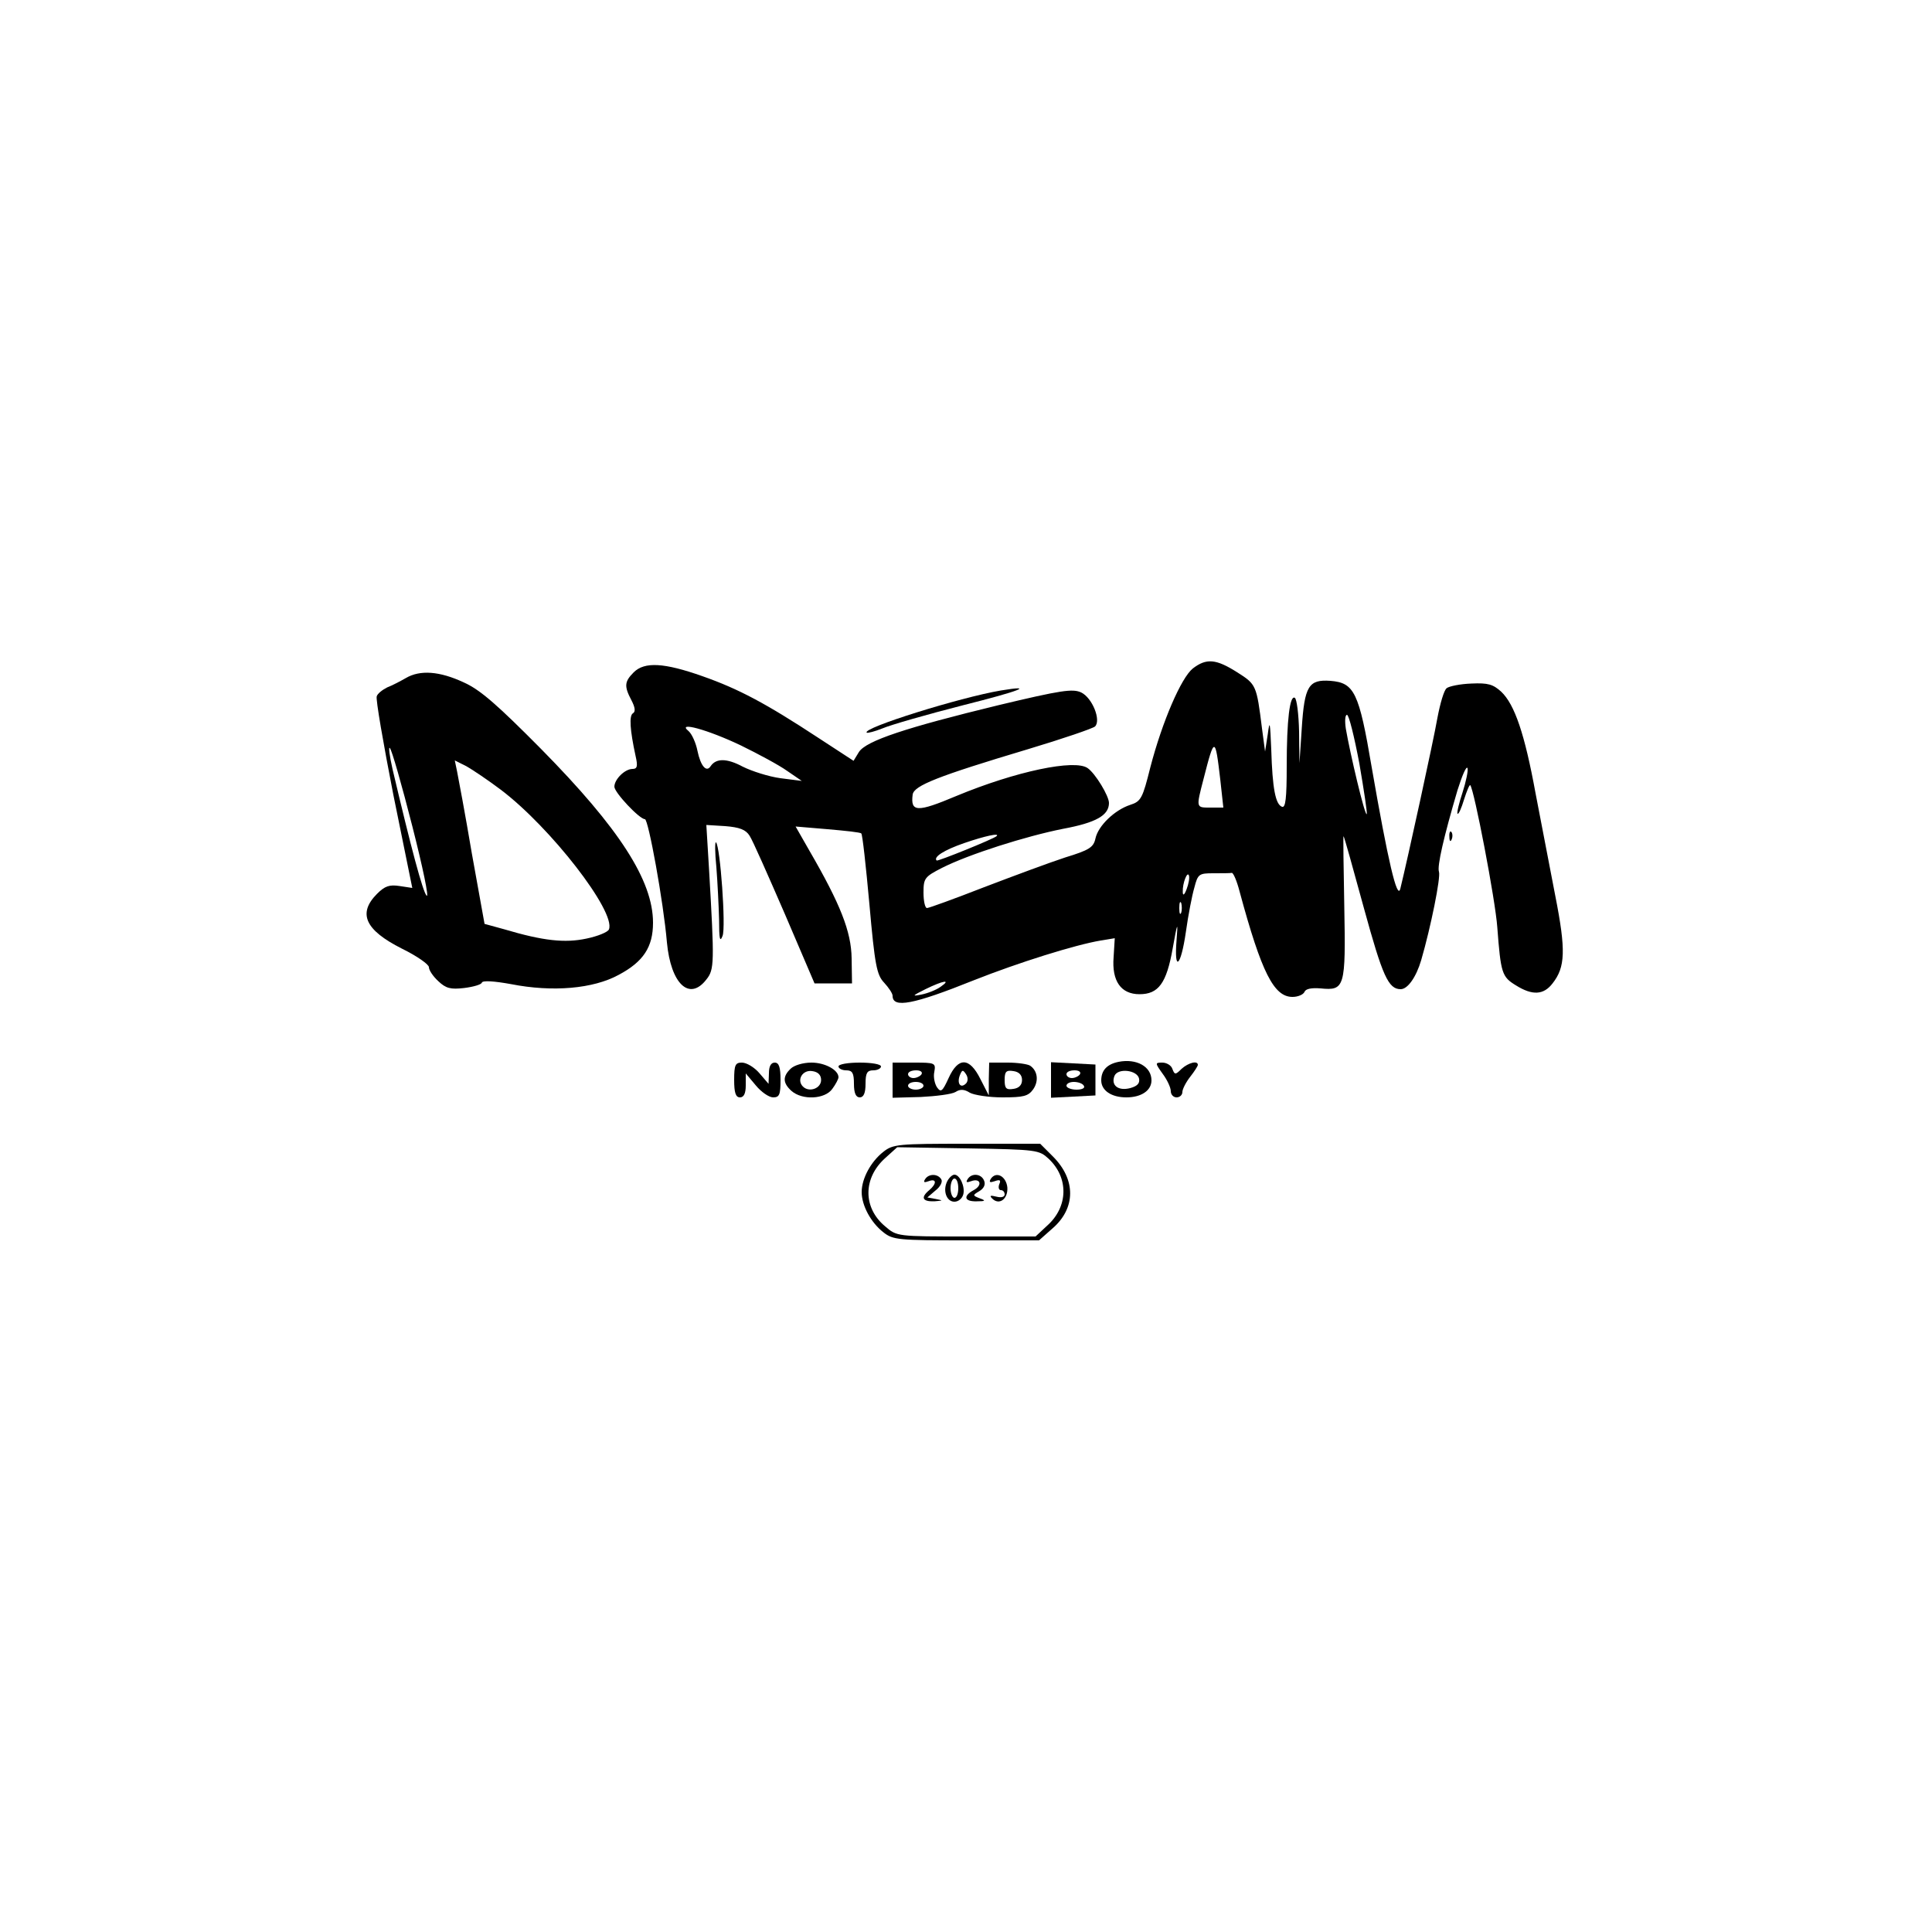 <?xml version="1.0" standalone="no"?>
<!DOCTYPE svg PUBLIC "-//W3C//DTD SVG 20010904//EN"
 "http://www.w3.org/TR/2001/REC-SVG-20010904/DTD/svg10.dtd">
<svg version="1.0" xmlns="http://www.w3.org/2000/svg"
 width="500pt" height="500pt" viewBox="0 0 500 500"
 preserveAspectRatio="xMidYMid meet">

<g transform="translate(0,500) scale(0.1,-0.1)"
fill="#000000" stroke="none">
<path d="M3087 3270 c-30 -24 -79 -137 -110 -256 -20 -80 -24 -88 -52 -97 -40
-13 -83 -54 -90 -87 -5 -23 -16 -30 -78 -49 -40 -13 -134 -48 -210 -77 -77
-30 -143 -54 -148 -54 -5 0 -9 18 -9 40 0 37 3 41 48 64 69 35 217 82 313 101
86 16 119 35 119 67 0 18 -35 76 -55 90 -33 24 -186 -8 -340 -72 -102 -43
-119 -42 -113 4 4 23 64 47 298 117 90 27 169 54 174 59 16 16 -7 74 -36 88
-22 10 -51 6 -214 -33 -239 -58 -342 -92 -361 -121 l-14 -23 -92 60 c-134 88
-205 126 -299 159 -99 35 -150 38 -178 10 -24 -24 -25 -36 -6 -72 10 -19 11
-30 4 -34 -10 -6 -8 -42 7 -111 6 -26 4 -33 -8 -33 -20 0 -47 -27 -47 -46 0
-15 65 -84 79 -84 9 0 48 -214 57 -319 10 -107 58 -153 102 -96 21 26 21 43 7
285 l-7 115 49 -3 c37 -3 53 -9 63 -25 8 -12 48 -103 91 -202 l77 -180 48 0
49 0 -1 65 c-1 69 -29 140 -109 278 l-36 63 83 -7 c46 -4 85 -8 87 -11 3 -2
12 -84 21 -183 14 -158 19 -183 38 -203 12 -13 22 -28 22 -34 0 -33 53 -23
210 40 116 46 263 92 329 103 l36 6 -3 -49 c-5 -62 19 -96 67 -96 49 0 70 28
86 119 12 68 14 71 10 22 -7 -86 11 -70 24 20 6 43 16 95 22 115 9 35 12 37
49 37 22 0 43 0 48 1 4 0 13 -21 20 -48 57 -211 89 -273 137 -273 14 0 28 6
31 13 3 8 18 11 42 9 62 -6 65 2 61 212 -2 101 -3 183 -2 182 2 -1 25 -85 53
-187 48 -175 63 -209 95 -209 18 0 40 31 53 75 25 86 51 215 46 229 -5 14 12
89 48 211 12 38 23 64 26 57 2 -6 -4 -35 -13 -63 -9 -27 -15 -52 -13 -55 3 -2
10 14 17 37 7 22 14 39 16 37 10 -11 65 -297 70 -368 9 -119 12 -128 48 -150
43 -27 72 -25 95 5 33 42 35 85 7 227 -14 73 -37 192 -51 265 -28 153 -54 230
-89 263 -21 19 -34 23 -77 21 -29 -1 -58 -7 -64 -12 -7 -5 -17 -40 -24 -77
-10 -58 -78 -369 -96 -442 -8 -31 -32 72 -74 314 -33 195 -45 219 -107 224
-56 4 -67 -13 -74 -122 l-6 -91 -1 82 c-1 45 -6 84 -11 87 -13 8 -21 -57 -21
-177 0 -83 -3 -108 -12 -105 -17 6 -25 47 -28 148 -3 72 -4 78 -9 40 l-7 -45
-8 60 c-14 112 -15 114 -64 145 -55 35 -80 37 -115 10z m431 -246 c12 -70 21
-129 19 -131 -5 -4 -43 157 -54 221 -3 20 -2 36 3 36 5 0 19 -57 32 -126z
m-1601 47 c45 -22 99 -51 120 -66 l38 -26 -55 7 c-30 4 -74 18 -98 30 -41 22
-69 22 -83 1 -11 -17 -26 1 -34 40 -4 20 -14 43 -23 51 -32 26 49 4 135 -37z
m1241 -88 l8 -73 -33 0 c-38 0 -38 -2 -18 75 28 110 30 109 43 -2z m-579 -147
c-7 -7 -153 -66 -155 -63 -9 9 19 27 71 45 55 19 94 27 84 18z m492 -137 c-6
-16 -10 -18 -10 -7 -1 22 12 55 16 42 2 -6 -1 -22 -6 -35z m-14 -61 c-3 -7 -5
-2 -5 12 0 14 2 19 5 13 2 -7 2 -19 0 -25z m-623 -192 c-11 -8 -34 -17 -50
-20 -25 -5 -23 -3 11 14 47 23 68 26 39 6z"/>
<path d="M1050 3245 c-14 -8 -35 -19 -48 -24 -12 -6 -25 -16 -27 -23 -3 -7 17
-122 43 -255 l49 -241 -33 5 c-26 4 -38 0 -58 -20 -51 -51 -31 -94 64 -142 39
-19 70 -41 70 -48 0 -8 11 -24 24 -36 20 -19 32 -22 67 -18 24 3 45 9 46 14 2
6 32 4 76 -4 107 -21 212 -12 278 24 64 34 89 72 89 135 0 109 -87 244 -289
449 -113 114 -158 154 -201 173 -62 29 -113 33 -150 11z m17 -383 c27 -106 44
-187 37 -180 -10 11 -40 123 -88 327 -8 35 -11 60 -7 55 5 -5 31 -96 58 -202z
m228 95 c129 -97 299 -316 281 -362 -2 -7 -29 -18 -58 -24 -56 -12 -112 -6
-213 24 l-51 14 -33 183 c-17 101 -35 196 -38 211 l-6 29 30 -15 c16 -9 56
-36 88 -60z"/>
<path d="M2590 3213 c-106 -18 -359 -97 -347 -109 2 -2 21 3 41 11 21 9 115
36 209 60 147 37 188 53 97 38z"/>
<path d="M3751 2834 c0 -11 3 -14 6 -6 3 7 2 16 -1 19 -3 4 -6 -2 -5 -13z"/>
<path d="M1854 2755 c3 -38 6 -99 7 -135 0 -50 2 -60 9 -42 9 22 -6 232 -17
242 -3 3 -3 -26 1 -65z"/>
<path d="M2895 2252 c-30 -6 -45 -22 -45 -48 0 -26 26 -44 65 -44 39 0 65 18
65 44 0 36 -39 57 -85 48z m53 -44 c2 -12 -5 -19 -23 -24 -31 -8 -50 7 -41 31
8 22 60 16 64 -7z"/>
<path d="M1900 2205 c0 -33 4 -45 15 -45 10 0 15 10 15 31 l0 31 26 -31 c14
-17 34 -31 45 -31 16 0 19 7 19 45 0 33 -4 45 -15 45 -10 0 -15 -10 -15 -27
l-1 -28 -24 28 c-13 15 -33 27 -45 27 -17 0 -20 -6 -20 -45z"/>
<path d="M2046 2234 c-21 -20 -20 -37 2 -57 28 -25 87 -22 106 5 9 12 16 26
16 30 0 19 -35 38 -70 38 -22 0 -45 -7 -54 -16z m79 -29 c0 -22 -31 -33 -47
-17 -17 17 -1 44 24 40 15 -2 23 -10 23 -23z"/>
<path d="M2170 2240 c0 -5 9 -10 20 -10 16 0 20 -7 20 -35 0 -24 5 -35 15 -35
10 0 15 11 15 35 0 28 4 35 20 35 11 0 20 5 20 10 0 6 -25 10 -55 10 -30 0
-55 -4 -55 -10z"/>
<path d="M2310 2205 l0 -46 73 2 c39 2 80 7 90 13 12 8 23 7 37 -2 11 -6 49
-12 84 -12 55 0 67 3 80 21 15 22 11 48 -8 61 -6 4 -32 8 -58 8 l-48 0 -1 -42
0 -43 -22 43 c-28 56 -57 57 -82 2 -16 -35 -20 -38 -30 -24 -6 9 -10 27 -7 40
4 23 2 24 -52 24 l-56 0 0 -45z m75 15 c-3 -5 -13 -10 -21 -10 -8 0 -14 5 -14
10 0 6 9 10 21 10 11 0 17 -4 14 -10z m115 -24 c-14 -14 -24 0 -16 21 6 15 8
15 16 3 6 -9 5 -19 0 -24z m145 9 c0 -13 -8 -21 -22 -23 -19 -3 -23 1 -23 23
0 22 4 26 23 23 14 -2 22 -10 22 -23z m-255 -15 c0 -5 -9 -10 -20 -10 -11 0
-20 5 -20 10 0 6 9 10 20 10 11 0 20 -4 20 -10z"/>
<path d="M2720 2205 l0 -46 58 3 57 3 0 40 0 40 -57 3 -58 3 0 -46z m75 15
c-3 -5 -13 -10 -21 -10 -8 0 -14 5 -14 10 0 6 9 10 21 10 11 0 17 -4 14 -10z
m10 -30 c4 -6 -5 -10 -19 -10 -14 0 -26 5 -26 10 0 6 9 10 19 10 11 0 23 -4
26 -10z"/>
<path d="M3009 2221 c12 -16 21 -36 21 -45 0 -9 7 -16 15 -16 8 0 15 6 15 14
0 7 9 25 20 39 11 14 20 28 20 31 0 12 -24 6 -42 -10 -16 -16 -18 -16 -24 0
-3 9 -15 16 -26 16 -19 0 -19 -1 1 -29z"/>
<path d="M2286 2019 c-32 -25 -56 -69 -56 -104 0 -35 24 -79 56 -104 25 -20
39 -21 215 -21 l188 0 35 31 c60 52 61 126 1 186 l-33 33 -190 0 c-177 0 -191
-1 -216 -21z m428 -18 c52 -49 51 -124 -4 -173 l-30 -28 -179 0 c-178 0 -180
0 -210 26 -58 48 -58 125 0 177 l31 28 183 -3 c179 -3 184 -4 209 -27z"/>
<path d="M2394 1948 c-5 -8 -2 -9 9 -5 21 8 22 -6 2 -23 -23 -19 -18 -30 13
-29 23 2 24 2 4 6 l-22 4 21 18 c13 10 19 23 15 29 -9 15 -33 15 -42 0z"/>
<path d="M2452 1944 c-13 -24 -3 -54 18 -54 10 0 20 8 23 19 5 20 -9 51 -23
51 -5 0 -13 -7 -18 -16z m28 -19 c0 -14 -4 -25 -10 -25 -5 0 -10 11 -10 25 0
14 5 25 10 25 6 0 10 -11 10 -25z"/>
<path d="M2504 1948 c-5 -8 -2 -9 9 -5 24 9 31 -10 7 -23 -28 -15 -25 -30 8
-29 23 0 24 2 7 8 -18 7 -18 8 -1 18 12 7 17 17 13 27 -7 19 -33 21 -43 4z"/>
<path d="M2564 1949 c-5 -9 -2 -10 10 -6 14 5 17 3 12 -8 -3 -8 -1 -15 4 -15
6 0 10 -5 10 -11 0 -7 -9 -9 -21 -6 -16 4 -19 3 -11 -5 18 -18 41 -1 39 29 -3
29 -29 43 -43 22z"/>
</g>
</svg>
